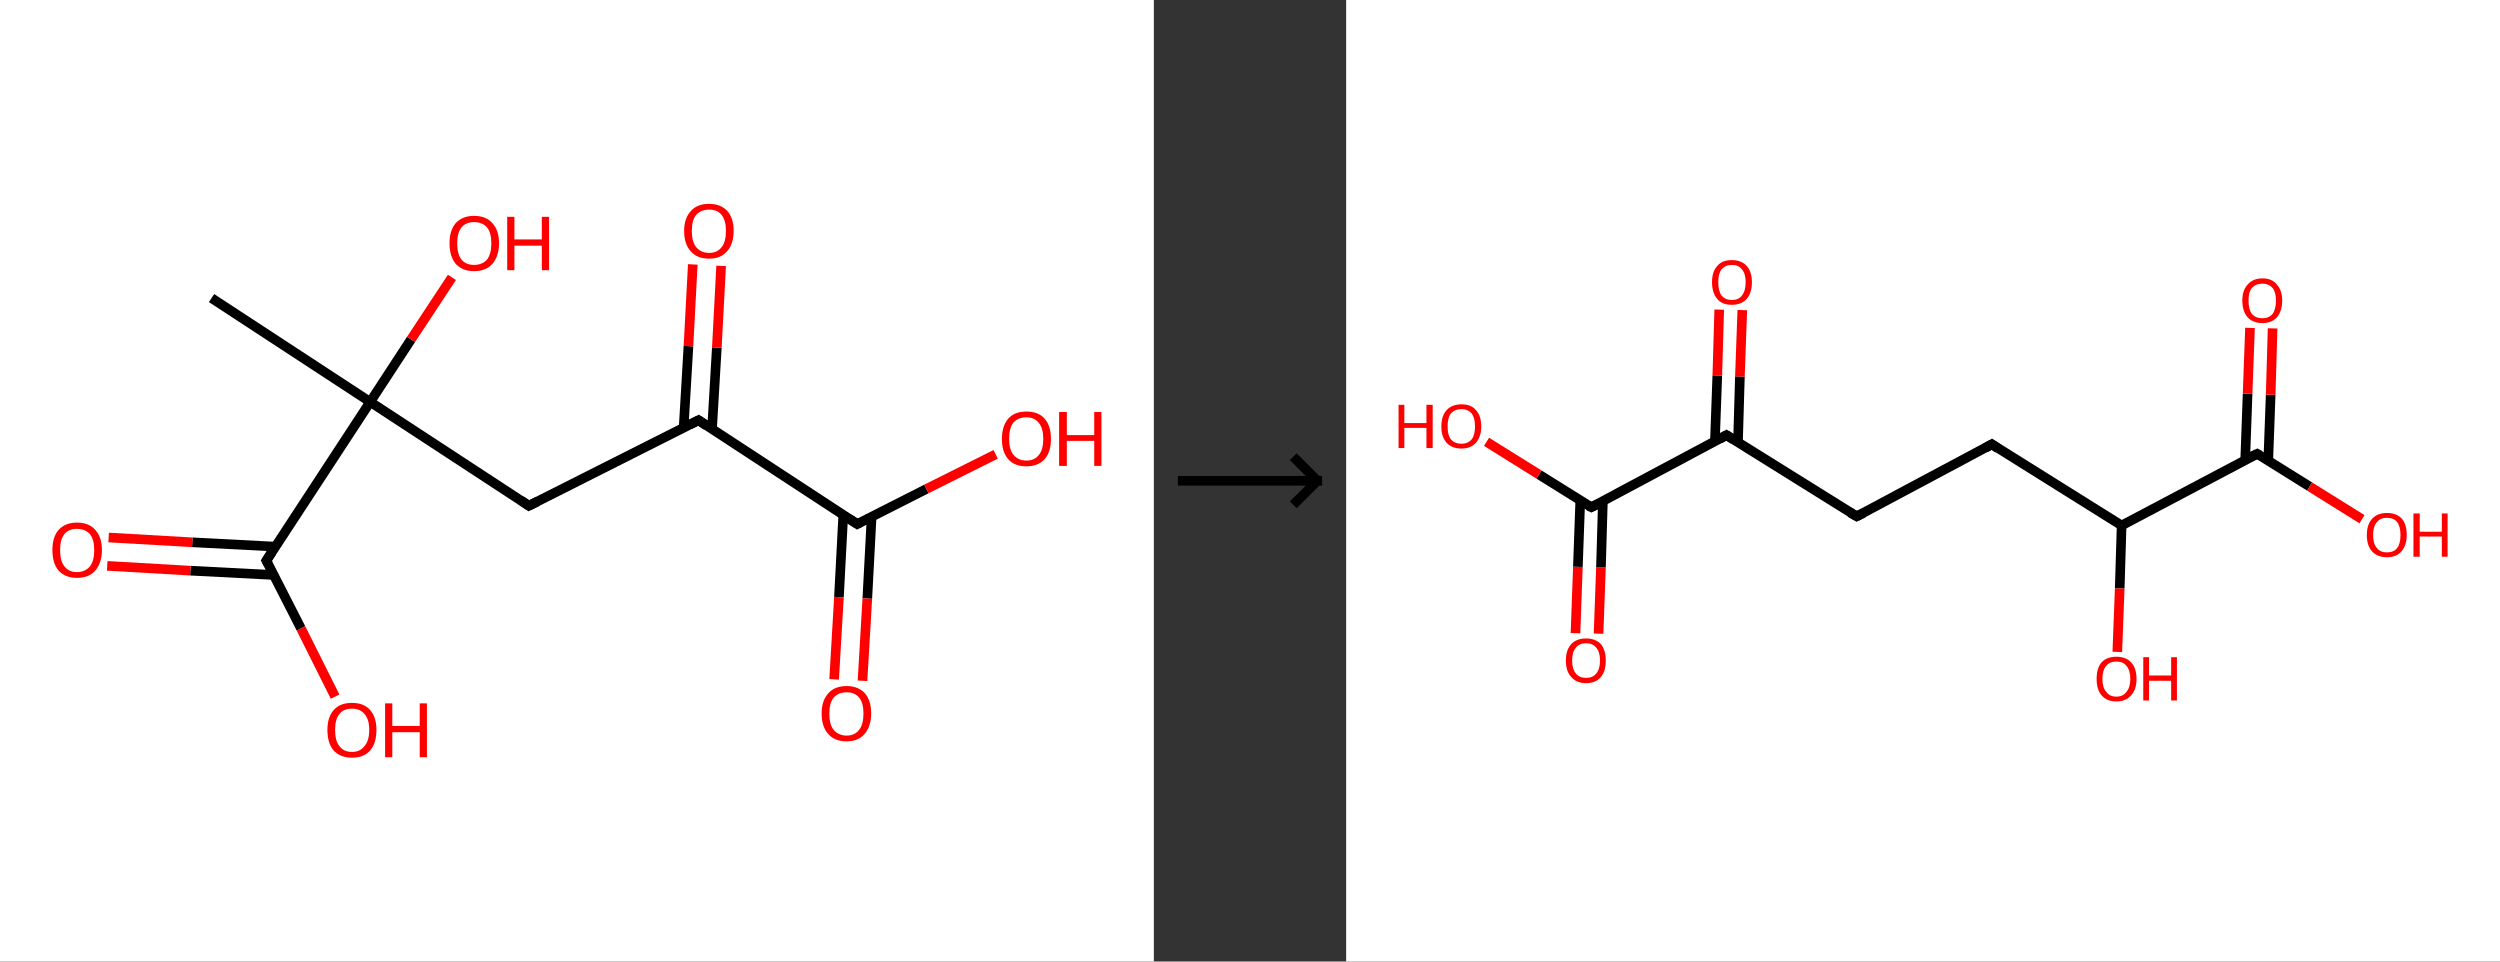 <?xml version='1.0' encoding='ASCII' standalone='yes'?>
<svg xmlns="http://www.w3.org/2000/svg" xmlns:xlink="http://www.w3.org/1999/xlink" version="1.1" width="520.0px" viewBox="0 0 520.0 200.0" height="200.0px">
  <rect x="0" y="0" width="520.0" height="200.0" fill="#333333" stroke="none"/>
  <g>
    <g transform="translate(0, 0) scale(1 1) "><!-- END OF HEADER -->
<rect style="opacity:1.0;fill:#FFFFFF;stroke:none" width="240.0" height="200.0" x="0.0" y="0.0"> </rect>
<path class="bond-0 atom-0 atom-1" d="M 44.0,62.0 L 77.0,83.6" style="fill:none;fill-rule:evenodd;stroke:#000000;stroke-width:2.0px;stroke-linecap:butt;stroke-linejoin:miter;stroke-opacity:1"/>
<path class="bond-1 atom-1 atom-2" d="M 77.0,83.6 L 85.5,70.6" style="fill:none;fill-rule:evenodd;stroke:#000000;stroke-width:2.0px;stroke-linecap:butt;stroke-linejoin:miter;stroke-opacity:1"/>
<path class="bond-1 atom-1 atom-2" d="M 85.5,70.6 L 94.0,57.7" style="fill:none;fill-rule:evenodd;stroke:#FF0000;stroke-width:2.0px;stroke-linecap:butt;stroke-linejoin:miter;stroke-opacity:1"/>
<path class="bond-2 atom-1 atom-3" d="M 77.0,83.6 L 110.0,105.2" style="fill:none;fill-rule:evenodd;stroke:#000000;stroke-width:2.0px;stroke-linecap:butt;stroke-linejoin:miter;stroke-opacity:1"/>
<path class="bond-3 atom-3 atom-4" d="M 110.0,105.2 L 145.3,87.4" style="fill:none;fill-rule:evenodd;stroke:#000000;stroke-width:2.0px;stroke-linecap:butt;stroke-linejoin:miter;stroke-opacity:1"/>
<path class="bond-4 atom-4 atom-5" d="M 148.1,89.3 L 149.1,72.3" style="fill:none;fill-rule:evenodd;stroke:#000000;stroke-width:2.0px;stroke-linecap:butt;stroke-linejoin:miter;stroke-opacity:1"/>
<path class="bond-4 atom-4 atom-5" d="M 149.1,72.3 L 150.0,55.3" style="fill:none;fill-rule:evenodd;stroke:#FF0000;stroke-width:2.0px;stroke-linecap:butt;stroke-linejoin:miter;stroke-opacity:1"/>
<path class="bond-4 atom-4 atom-5" d="M 142.2,88.9 L 143.2,72.0" style="fill:none;fill-rule:evenodd;stroke:#000000;stroke-width:2.0px;stroke-linecap:butt;stroke-linejoin:miter;stroke-opacity:1"/>
<path class="bond-4 atom-4 atom-5" d="M 143.2,72.0 L 144.1,55.0" style="fill:none;fill-rule:evenodd;stroke:#FF0000;stroke-width:2.0px;stroke-linecap:butt;stroke-linejoin:miter;stroke-opacity:1"/>
<path class="bond-5 atom-4 atom-6" d="M 145.3,87.4 L 178.3,109.0" style="fill:none;fill-rule:evenodd;stroke:#000000;stroke-width:2.0px;stroke-linecap:butt;stroke-linejoin:miter;stroke-opacity:1"/>
<path class="bond-6 atom-6 atom-7" d="M 175.4,107.1 L 174.5,124.2" style="fill:none;fill-rule:evenodd;stroke:#000000;stroke-width:2.0px;stroke-linecap:butt;stroke-linejoin:miter;stroke-opacity:1"/>
<path class="bond-6 atom-6 atom-7" d="M 174.5,124.2 L 173.5,141.3" style="fill:none;fill-rule:evenodd;stroke:#FF0000;stroke-width:2.0px;stroke-linecap:butt;stroke-linejoin:miter;stroke-opacity:1"/>
<path class="bond-6 atom-6 atom-7" d="M 181.3,107.5 L 180.4,124.5" style="fill:none;fill-rule:evenodd;stroke:#000000;stroke-width:2.0px;stroke-linecap:butt;stroke-linejoin:miter;stroke-opacity:1"/>
<path class="bond-6 atom-6 atom-7" d="M 180.4,124.5 L 179.4,141.6" style="fill:none;fill-rule:evenodd;stroke:#FF0000;stroke-width:2.0px;stroke-linecap:butt;stroke-linejoin:miter;stroke-opacity:1"/>
<path class="bond-7 atom-6 atom-8" d="M 178.3,109.0 L 192.7,101.7" style="fill:none;fill-rule:evenodd;stroke:#000000;stroke-width:2.0px;stroke-linecap:butt;stroke-linejoin:miter;stroke-opacity:1"/>
<path class="bond-7 atom-6 atom-8" d="M 192.7,101.7 L 207.1,94.5" style="fill:none;fill-rule:evenodd;stroke:#FF0000;stroke-width:2.0px;stroke-linecap:butt;stroke-linejoin:miter;stroke-opacity:1"/>
<path class="bond-8 atom-1 atom-9" d="M 77.0,83.6 L 55.4,116.6" style="fill:none;fill-rule:evenodd;stroke:#000000;stroke-width:2.0px;stroke-linecap:butt;stroke-linejoin:miter;stroke-opacity:1"/>
<path class="bond-9 atom-9 atom-10" d="M 57.3,113.7 L 40.0,112.8" style="fill:none;fill-rule:evenodd;stroke:#000000;stroke-width:2.0px;stroke-linecap:butt;stroke-linejoin:miter;stroke-opacity:1"/>
<path class="bond-9 atom-9 atom-10" d="M 40.0,112.8 L 22.6,111.8" style="fill:none;fill-rule:evenodd;stroke:#FF0000;stroke-width:2.0px;stroke-linecap:butt;stroke-linejoin:miter;stroke-opacity:1"/>
<path class="bond-9 atom-9 atom-10" d="M 57.0,119.6 L 39.6,118.7" style="fill:none;fill-rule:evenodd;stroke:#000000;stroke-width:2.0px;stroke-linecap:butt;stroke-linejoin:miter;stroke-opacity:1"/>
<path class="bond-9 atom-9 atom-10" d="M 39.6,118.7 L 22.3,117.7" style="fill:none;fill-rule:evenodd;stroke:#FF0000;stroke-width:2.0px;stroke-linecap:butt;stroke-linejoin:miter;stroke-opacity:1"/>
<path class="bond-10 atom-9 atom-11" d="M 55.4,116.6 L 62.6,130.7" style="fill:none;fill-rule:evenodd;stroke:#000000;stroke-width:2.0px;stroke-linecap:butt;stroke-linejoin:miter;stroke-opacity:1"/>
<path class="bond-10 atom-9 atom-11" d="M 62.6,130.7 L 69.7,144.9" style="fill:none;fill-rule:evenodd;stroke:#FF0000;stroke-width:2.0px;stroke-linecap:butt;stroke-linejoin:miter;stroke-opacity:1"/>
<path d="M 108.4,104.1 L 110.0,105.2 L 111.8,104.3" style="fill:none;stroke:#000000;stroke-width:2.0px;stroke-linecap:butt;stroke-linejoin:miter;stroke-opacity:1;"/>
<path d="M 143.5,88.3 L 145.3,87.4 L 146.9,88.5" style="fill:none;stroke:#000000;stroke-width:2.0px;stroke-linecap:butt;stroke-linejoin:miter;stroke-opacity:1;"/>
<path d="M 176.6,107.9 L 178.3,109.0 L 179.0,108.6" style="fill:none;stroke:#000000;stroke-width:2.0px;stroke-linecap:butt;stroke-linejoin:miter;stroke-opacity:1;"/>
<path d="M 56.5,114.9 L 55.4,116.6 L 55.8,117.3" style="fill:none;stroke:#000000;stroke-width:2.0px;stroke-linecap:butt;stroke-linejoin:miter;stroke-opacity:1;"/>
<path class="atom-2" d="M 93.5 50.6 Q 93.5 47.9, 94.8 46.4 Q 96.2 44.9, 98.6 44.9 Q 101.1 44.9, 102.4 46.4 Q 103.8 47.9, 103.8 50.6 Q 103.8 53.3, 102.4 54.9 Q 101.1 56.4, 98.6 56.4 Q 96.2 56.4, 94.8 54.9 Q 93.5 53.3, 93.5 50.6 M 98.6 55.1 Q 100.3 55.1, 101.3 54.0 Q 102.2 52.8, 102.2 50.6 Q 102.2 48.4, 101.3 47.3 Q 100.3 46.2, 98.6 46.2 Q 96.9 46.2, 96.0 47.3 Q 95.1 48.4, 95.1 50.6 Q 95.1 52.9, 96.0 54.0 Q 96.9 55.1, 98.6 55.1 " fill="#FF0000"/>
<path class="atom-2" d="M 105.5 45.1 L 107.0 45.1 L 107.0 49.8 L 112.7 49.8 L 112.7 45.1 L 114.2 45.1 L 114.2 56.2 L 112.7 56.2 L 112.7 51.1 L 107.0 51.1 L 107.0 56.2 L 105.5 56.2 L 105.5 45.1 " fill="#FF0000"/>
<path class="atom-5" d="M 142.3 48.0 Q 142.3 45.4, 143.7 43.9 Q 145.0 42.4, 147.5 42.4 Q 149.9 42.4, 151.3 43.9 Q 152.6 45.4, 152.6 48.0 Q 152.6 50.8, 151.2 52.3 Q 149.9 53.8, 147.5 53.8 Q 145.0 53.8, 143.7 52.3 Q 142.3 50.8, 142.3 48.0 M 147.5 52.6 Q 149.2 52.6, 150.1 51.4 Q 151.0 50.3, 151.0 48.0 Q 151.0 45.9, 150.1 44.7 Q 149.2 43.6, 147.5 43.6 Q 145.8 43.6, 144.8 44.7 Q 143.9 45.8, 143.9 48.0 Q 143.9 50.3, 144.8 51.4 Q 145.8 52.6, 147.5 52.6 " fill="#FF0000"/>
<path class="atom-7" d="M 170.9 148.4 Q 170.9 145.7, 172.3 144.2 Q 173.6 142.7, 176.1 142.7 Q 178.5 142.7, 179.9 144.2 Q 181.2 145.7, 181.2 148.4 Q 181.2 151.1, 179.8 152.7 Q 178.5 154.2, 176.1 154.2 Q 173.6 154.2, 172.3 152.7 Q 170.9 151.2, 170.9 148.4 M 176.1 153.0 Q 177.8 153.0, 178.7 151.8 Q 179.6 150.7, 179.6 148.4 Q 179.6 146.2, 178.7 145.1 Q 177.8 144.0, 176.1 144.0 Q 174.4 144.0, 173.4 145.1 Q 172.5 146.2, 172.5 148.4 Q 172.5 150.7, 173.4 151.8 Q 174.4 153.0, 176.1 153.0 " fill="#FF0000"/>
<path class="atom-8" d="M 208.4 91.3 Q 208.4 88.6, 209.7 87.1 Q 211.0 85.6, 213.5 85.6 Q 216.0 85.6, 217.3 87.1 Q 218.6 88.6, 218.6 91.3 Q 218.6 94.0, 217.3 95.5 Q 215.9 97.0, 213.5 97.0 Q 211.0 97.0, 209.7 95.5 Q 208.4 94.0, 208.4 91.3 M 213.5 95.8 Q 215.2 95.8, 216.1 94.6 Q 217.0 93.5, 217.0 91.3 Q 217.0 89.1, 216.1 88.0 Q 215.2 86.8, 213.5 86.8 Q 211.8 86.8, 210.8 87.9 Q 209.9 89.0, 209.9 91.3 Q 209.9 93.5, 210.8 94.6 Q 211.8 95.8, 213.5 95.8 " fill="#FF0000"/>
<path class="atom-8" d="M 220.3 85.7 L 221.9 85.7 L 221.9 90.5 L 227.6 90.5 L 227.6 85.7 L 229.1 85.7 L 229.1 96.9 L 227.6 96.9 L 227.6 91.7 L 221.9 91.7 L 221.9 96.9 L 220.3 96.9 L 220.3 85.7 " fill="#FF0000"/>
<path class="atom-10" d="M 10.9 114.4 Q 10.9 111.7, 12.2 110.2 Q 13.6 108.7, 16.0 108.7 Q 18.5 108.7, 19.8 110.2 Q 21.2 111.7, 21.2 114.4 Q 21.2 117.1, 19.8 118.7 Q 18.5 120.2, 16.0 120.2 Q 13.6 120.2, 12.2 118.7 Q 10.9 117.2, 10.9 114.4 M 16.0 119.0 Q 17.7 119.0, 18.7 117.8 Q 19.6 116.7, 19.6 114.4 Q 19.6 112.2, 18.7 111.1 Q 17.7 110.0, 16.0 110.0 Q 14.3 110.0, 13.4 111.1 Q 12.5 112.2, 12.5 114.4 Q 12.5 116.7, 13.4 117.8 Q 14.3 119.0, 16.0 119.0 " fill="#FF0000"/>
<path class="atom-11" d="M 68.1 151.8 Q 68.1 149.2, 69.4 147.7 Q 70.7 146.2, 73.2 146.2 Q 75.7 146.2, 77.0 147.7 Q 78.3 149.2, 78.3 151.8 Q 78.3 154.6, 77.0 156.1 Q 75.7 157.6, 73.2 157.6 Q 70.8 157.6, 69.4 156.1 Q 68.1 154.6, 68.1 151.8 M 73.2 156.4 Q 74.9 156.4, 75.8 155.2 Q 76.8 154.1, 76.8 151.8 Q 76.8 149.6, 75.8 148.5 Q 74.9 147.4, 73.2 147.4 Q 71.5 147.4, 70.6 148.5 Q 69.7 149.6, 69.7 151.8 Q 69.7 154.1, 70.6 155.2 Q 71.5 156.4, 73.2 156.4 " fill="#FF0000"/>
<path class="atom-11" d="M 80.1 146.3 L 81.6 146.3 L 81.6 151.0 L 87.3 151.0 L 87.3 146.3 L 88.8 146.3 L 88.8 157.5 L 87.3 157.5 L 87.3 152.3 L 81.6 152.3 L 81.6 157.5 L 80.1 157.5 L 80.1 146.3 " fill="#FF0000"/>
</g>
    <g transform="translate(240.0, 0) scale(1 1) "><line x1="5" y1="100" x2="35" y2="100" style="stroke:rgb(0,0,0);stroke-width:2"/>
  <line x1="34" y1="100" x2="29" y2="95" style="stroke:rgb(0,0,0);stroke-width:2"/>
  <line x1="34" y1="100" x2="29" y2="105" style="stroke:rgb(0,0,0);stroke-width:2"/>
</g>
    <g transform="translate(280.0, 0) scale(1 1) "><!-- END OF HEADER -->
<rect style="opacity:1.0;fill:#FFFFFF;stroke:none" width="240.0" height="200.0" x="0.0" y="0.0"> </rect>
<path class="bond-0 atom-0 atom-1" d="M 47.7,131.7 L 48.2,117.9" style="fill:none;fill-rule:evenodd;stroke:#FF0000;stroke-width:2.0px;stroke-linecap:butt;stroke-linejoin:miter;stroke-opacity:1"/>
<path class="bond-0 atom-0 atom-1" d="M 48.2,117.9 L 48.7,104.0" style="fill:none;fill-rule:evenodd;stroke:#000000;stroke-width:2.0px;stroke-linecap:butt;stroke-linejoin:miter;stroke-opacity:1"/>
<path class="bond-0 atom-0 atom-1" d="M 52.5,131.8 L 53.0,118.0" style="fill:none;fill-rule:evenodd;stroke:#FF0000;stroke-width:2.0px;stroke-linecap:butt;stroke-linejoin:miter;stroke-opacity:1"/>
<path class="bond-0 atom-0 atom-1" d="M 53.0,118.0 L 53.4,104.2" style="fill:none;fill-rule:evenodd;stroke:#000000;stroke-width:2.0px;stroke-linecap:butt;stroke-linejoin:miter;stroke-opacity:1"/>
<path class="bond-1 atom-1 atom-2" d="M 51.0,105.5 L 40.1,98.7" style="fill:none;fill-rule:evenodd;stroke:#000000;stroke-width:2.0px;stroke-linecap:butt;stroke-linejoin:miter;stroke-opacity:1"/>
<path class="bond-1 atom-1 atom-2" d="M 40.1,98.7 L 29.2,91.9" style="fill:none;fill-rule:evenodd;stroke:#FF0000;stroke-width:2.0px;stroke-linecap:butt;stroke-linejoin:miter;stroke-opacity:1"/>
<path class="bond-2 atom-1 atom-3" d="M 51.0,105.5 L 79.1,90.5" style="fill:none;fill-rule:evenodd;stroke:#000000;stroke-width:2.0px;stroke-linecap:butt;stroke-linejoin:miter;stroke-opacity:1"/>
<path class="bond-3 atom-3 atom-4" d="M 81.5,92.0 L 81.9,78.3" style="fill:none;fill-rule:evenodd;stroke:#000000;stroke-width:2.0px;stroke-linecap:butt;stroke-linejoin:miter;stroke-opacity:1"/>
<path class="bond-3 atom-3 atom-4" d="M 81.9,78.3 L 82.4,64.5" style="fill:none;fill-rule:evenodd;stroke:#FF0000;stroke-width:2.0px;stroke-linecap:butt;stroke-linejoin:miter;stroke-opacity:1"/>
<path class="bond-3 atom-3 atom-4" d="M 76.7,91.8 L 77.2,78.1" style="fill:none;fill-rule:evenodd;stroke:#000000;stroke-width:2.0px;stroke-linecap:butt;stroke-linejoin:miter;stroke-opacity:1"/>
<path class="bond-3 atom-3 atom-4" d="M 77.2,78.1 L 77.6,64.4" style="fill:none;fill-rule:evenodd;stroke:#FF0000;stroke-width:2.0px;stroke-linecap:butt;stroke-linejoin:miter;stroke-opacity:1"/>
<path class="bond-4 atom-3 atom-5" d="M 79.1,90.5 L 106.2,107.4" style="fill:none;fill-rule:evenodd;stroke:#000000;stroke-width:2.0px;stroke-linecap:butt;stroke-linejoin:miter;stroke-opacity:1"/>
<path class="bond-5 atom-5 atom-6" d="M 106.2,107.4 L 134.3,92.4" style="fill:none;fill-rule:evenodd;stroke:#000000;stroke-width:2.0px;stroke-linecap:butt;stroke-linejoin:miter;stroke-opacity:1"/>
<path class="bond-6 atom-6 atom-7" d="M 134.3,92.4 L 161.3,109.3" style="fill:none;fill-rule:evenodd;stroke:#000000;stroke-width:2.0px;stroke-linecap:butt;stroke-linejoin:miter;stroke-opacity:1"/>
<path class="bond-7 atom-7 atom-8" d="M 161.3,109.3 L 160.9,122.4" style="fill:none;fill-rule:evenodd;stroke:#000000;stroke-width:2.0px;stroke-linecap:butt;stroke-linejoin:miter;stroke-opacity:1"/>
<path class="bond-7 atom-7 atom-8" d="M 160.9,122.4 L 160.4,135.6" style="fill:none;fill-rule:evenodd;stroke:#FF0000;stroke-width:2.0px;stroke-linecap:butt;stroke-linejoin:miter;stroke-opacity:1"/>
<path class="bond-8 atom-7 atom-9" d="M 161.3,109.3 L 189.5,94.4" style="fill:none;fill-rule:evenodd;stroke:#000000;stroke-width:2.0px;stroke-linecap:butt;stroke-linejoin:miter;stroke-opacity:1"/>
<path class="bond-9 atom-9 atom-10" d="M 191.8,95.8 L 192.3,82.1" style="fill:none;fill-rule:evenodd;stroke:#000000;stroke-width:2.0px;stroke-linecap:butt;stroke-linejoin:miter;stroke-opacity:1"/>
<path class="bond-9 atom-9 atom-10" d="M 192.3,82.1 L 192.7,68.3" style="fill:none;fill-rule:evenodd;stroke:#FF0000;stroke-width:2.0px;stroke-linecap:butt;stroke-linejoin:miter;stroke-opacity:1"/>
<path class="bond-9 atom-9 atom-10" d="M 187.0,95.7 L 187.5,81.9" style="fill:none;fill-rule:evenodd;stroke:#000000;stroke-width:2.0px;stroke-linecap:butt;stroke-linejoin:miter;stroke-opacity:1"/>
<path class="bond-9 atom-9 atom-10" d="M 187.5,81.9 L 188.0,68.2" style="fill:none;fill-rule:evenodd;stroke:#FF0000;stroke-width:2.0px;stroke-linecap:butt;stroke-linejoin:miter;stroke-opacity:1"/>
<path class="bond-10 atom-9 atom-11" d="M 189.5,94.4 L 200.4,101.2" style="fill:none;fill-rule:evenodd;stroke:#000000;stroke-width:2.0px;stroke-linecap:butt;stroke-linejoin:miter;stroke-opacity:1"/>
<path class="bond-10 atom-9 atom-11" d="M 200.4,101.2 L 211.3,108.0" style="fill:none;fill-rule:evenodd;stroke:#FF0000;stroke-width:2.0px;stroke-linecap:butt;stroke-linejoin:miter;stroke-opacity:1"/>
<path d="M 50.4,105.2 L 51.0,105.5 L 52.4,104.8" style="fill:none;stroke:#000000;stroke-width:2.0px;stroke-linecap:butt;stroke-linejoin:miter;stroke-opacity:1;"/>
<path d="M 77.7,91.3 L 79.1,90.5 L 80.5,91.4" style="fill:none;stroke:#000000;stroke-width:2.0px;stroke-linecap:butt;stroke-linejoin:miter;stroke-opacity:1;"/>
<path d="M 104.8,106.6 L 106.2,107.4 L 107.6,106.7" style="fill:none;stroke:#000000;stroke-width:2.0px;stroke-linecap:butt;stroke-linejoin:miter;stroke-opacity:1;"/>
<path d="M 132.9,93.2 L 134.3,92.4 L 135.6,93.3" style="fill:none;stroke:#000000;stroke-width:2.0px;stroke-linecap:butt;stroke-linejoin:miter;stroke-opacity:1;"/>
<path d="M 188.0,95.1 L 189.5,94.4 L 190.0,94.7" style="fill:none;stroke:#000000;stroke-width:2.0px;stroke-linecap:butt;stroke-linejoin:miter;stroke-opacity:1;"/>
<path class="atom-0" d="M 45.7 137.4 Q 45.7 135.2, 46.8 134.0 Q 47.9 132.8, 49.9 132.8 Q 51.9 132.8, 53.0 134.0 Q 54.0 135.2, 54.0 137.4 Q 54.0 139.6, 53.0 140.8 Q 51.9 142.1, 49.9 142.1 Q 47.9 142.1, 46.8 140.8 Q 45.7 139.6, 45.7 137.4 M 49.9 141.0 Q 51.3 141.0, 52.0 140.1 Q 52.8 139.2, 52.8 137.4 Q 52.8 135.6, 52.0 134.7 Q 51.3 133.8, 49.9 133.8 Q 48.5 133.8, 47.8 134.7 Q 47.0 135.6, 47.0 137.4 Q 47.0 139.2, 47.8 140.1 Q 48.5 141.0, 49.9 141.0 " fill="#FF0000"/>
<path class="atom-2" d="M 10.9 84.2 L 12.1 84.2 L 12.1 88.0 L 16.7 88.0 L 16.7 84.2 L 18.0 84.2 L 18.0 93.2 L 16.7 93.2 L 16.7 89.0 L 12.1 89.0 L 12.1 93.2 L 10.9 93.2 L 10.9 84.2 " fill="#FF0000"/>
<path class="atom-2" d="M 19.8 88.7 Q 19.8 86.5, 20.9 85.3 Q 22.0 84.1, 24.0 84.1 Q 26.0 84.1, 27.0 85.3 Q 28.1 86.5, 28.1 88.7 Q 28.1 90.8, 27.0 92.1 Q 25.9 93.3, 24.0 93.3 Q 22.0 93.3, 20.9 92.1 Q 19.8 90.9, 19.8 88.7 M 24.0 92.3 Q 25.3 92.3, 26.1 91.4 Q 26.8 90.5, 26.8 88.7 Q 26.8 86.9, 26.1 86.0 Q 25.3 85.1, 24.0 85.1 Q 22.6 85.1, 21.8 86.0 Q 21.1 86.9, 21.1 88.7 Q 21.1 90.5, 21.8 91.4 Q 22.6 92.3, 24.0 92.3 " fill="#FF0000"/>
<path class="atom-4" d="M 76.1 58.7 Q 76.1 56.5, 77.2 55.3 Q 78.2 54.1, 80.2 54.1 Q 82.2 54.1, 83.3 55.3 Q 84.4 56.5, 84.4 58.7 Q 84.4 60.9, 83.3 62.2 Q 82.2 63.4, 80.2 63.4 Q 78.2 63.4, 77.2 62.2 Q 76.1 60.9, 76.1 58.7 M 80.2 62.4 Q 81.6 62.4, 82.3 61.5 Q 83.1 60.5, 83.1 58.7 Q 83.1 56.9, 82.3 56.0 Q 81.6 55.1, 80.2 55.1 Q 78.9 55.1, 78.1 56.0 Q 77.4 56.9, 77.4 58.7 Q 77.4 60.5, 78.1 61.5 Q 78.9 62.4, 80.2 62.4 " fill="#FF0000"/>
<path class="atom-8" d="M 156.1 141.2 Q 156.1 139.0, 157.1 137.8 Q 158.2 136.6, 160.2 136.6 Q 162.2 136.6, 163.3 137.8 Q 164.4 139.0, 164.4 141.2 Q 164.4 143.4, 163.3 144.6 Q 162.2 145.9, 160.2 145.9 Q 158.2 145.9, 157.1 144.6 Q 156.1 143.4, 156.1 141.2 M 160.2 144.9 Q 161.6 144.9, 162.3 143.9 Q 163.1 143.0, 163.1 141.2 Q 163.1 139.4, 162.3 138.5 Q 161.6 137.6, 160.2 137.6 Q 158.8 137.6, 158.1 138.5 Q 157.3 139.4, 157.3 141.2 Q 157.3 143.0, 158.1 143.9 Q 158.8 144.9, 160.2 144.9 " fill="#FF0000"/>
<path class="atom-8" d="M 165.8 136.7 L 167.0 136.7 L 167.0 140.5 L 171.6 140.5 L 171.6 136.7 L 172.8 136.7 L 172.8 145.7 L 171.6 145.7 L 171.6 141.6 L 167.0 141.6 L 167.0 145.7 L 165.8 145.7 L 165.8 136.7 " fill="#FF0000"/>
<path class="atom-10" d="M 186.4 62.5 Q 186.4 60.4, 187.5 59.2 Q 188.6 57.9, 190.6 57.9 Q 192.6 57.9, 193.6 59.2 Q 194.7 60.4, 194.7 62.5 Q 194.7 64.7, 193.6 66.0 Q 192.5 67.2, 190.6 67.2 Q 188.6 67.2, 187.5 66.0 Q 186.4 64.7, 186.4 62.5 M 190.6 66.2 Q 191.9 66.2, 192.7 65.3 Q 193.4 64.3, 193.4 62.5 Q 193.4 60.8, 192.7 59.9 Q 191.9 59.0, 190.6 59.0 Q 189.2 59.0, 188.4 59.9 Q 187.7 60.7, 187.7 62.5 Q 187.7 64.4, 188.4 65.3 Q 189.2 66.2, 190.6 66.2 " fill="#FF0000"/>
<path class="atom-11" d="M 212.3 111.3 Q 212.3 109.1, 213.4 107.9 Q 214.5 106.7, 216.5 106.7 Q 218.5 106.7, 219.6 107.9 Q 220.6 109.1, 220.6 111.3 Q 220.6 113.4, 219.5 114.7 Q 218.5 115.9, 216.5 115.9 Q 214.5 115.9, 213.4 114.7 Q 212.3 113.5, 212.3 111.3 M 216.5 114.9 Q 217.9 114.9, 218.6 114.0 Q 219.3 113.1, 219.3 111.3 Q 219.3 109.5, 218.6 108.6 Q 217.9 107.7, 216.5 107.7 Q 215.1 107.7, 214.4 108.6 Q 213.6 109.5, 213.6 111.3 Q 213.6 113.1, 214.4 114.0 Q 215.1 114.9, 216.5 114.9 " fill="#FF0000"/>
<path class="atom-11" d="M 222.0 106.8 L 223.3 106.8 L 223.3 110.6 L 227.9 110.6 L 227.9 106.8 L 229.1 106.8 L 229.1 115.8 L 227.9 115.8 L 227.9 111.6 L 223.3 111.6 L 223.3 115.8 L 222.0 115.8 L 222.0 106.8 " fill="#FF0000"/>
</g>
  </g>
</svg>
